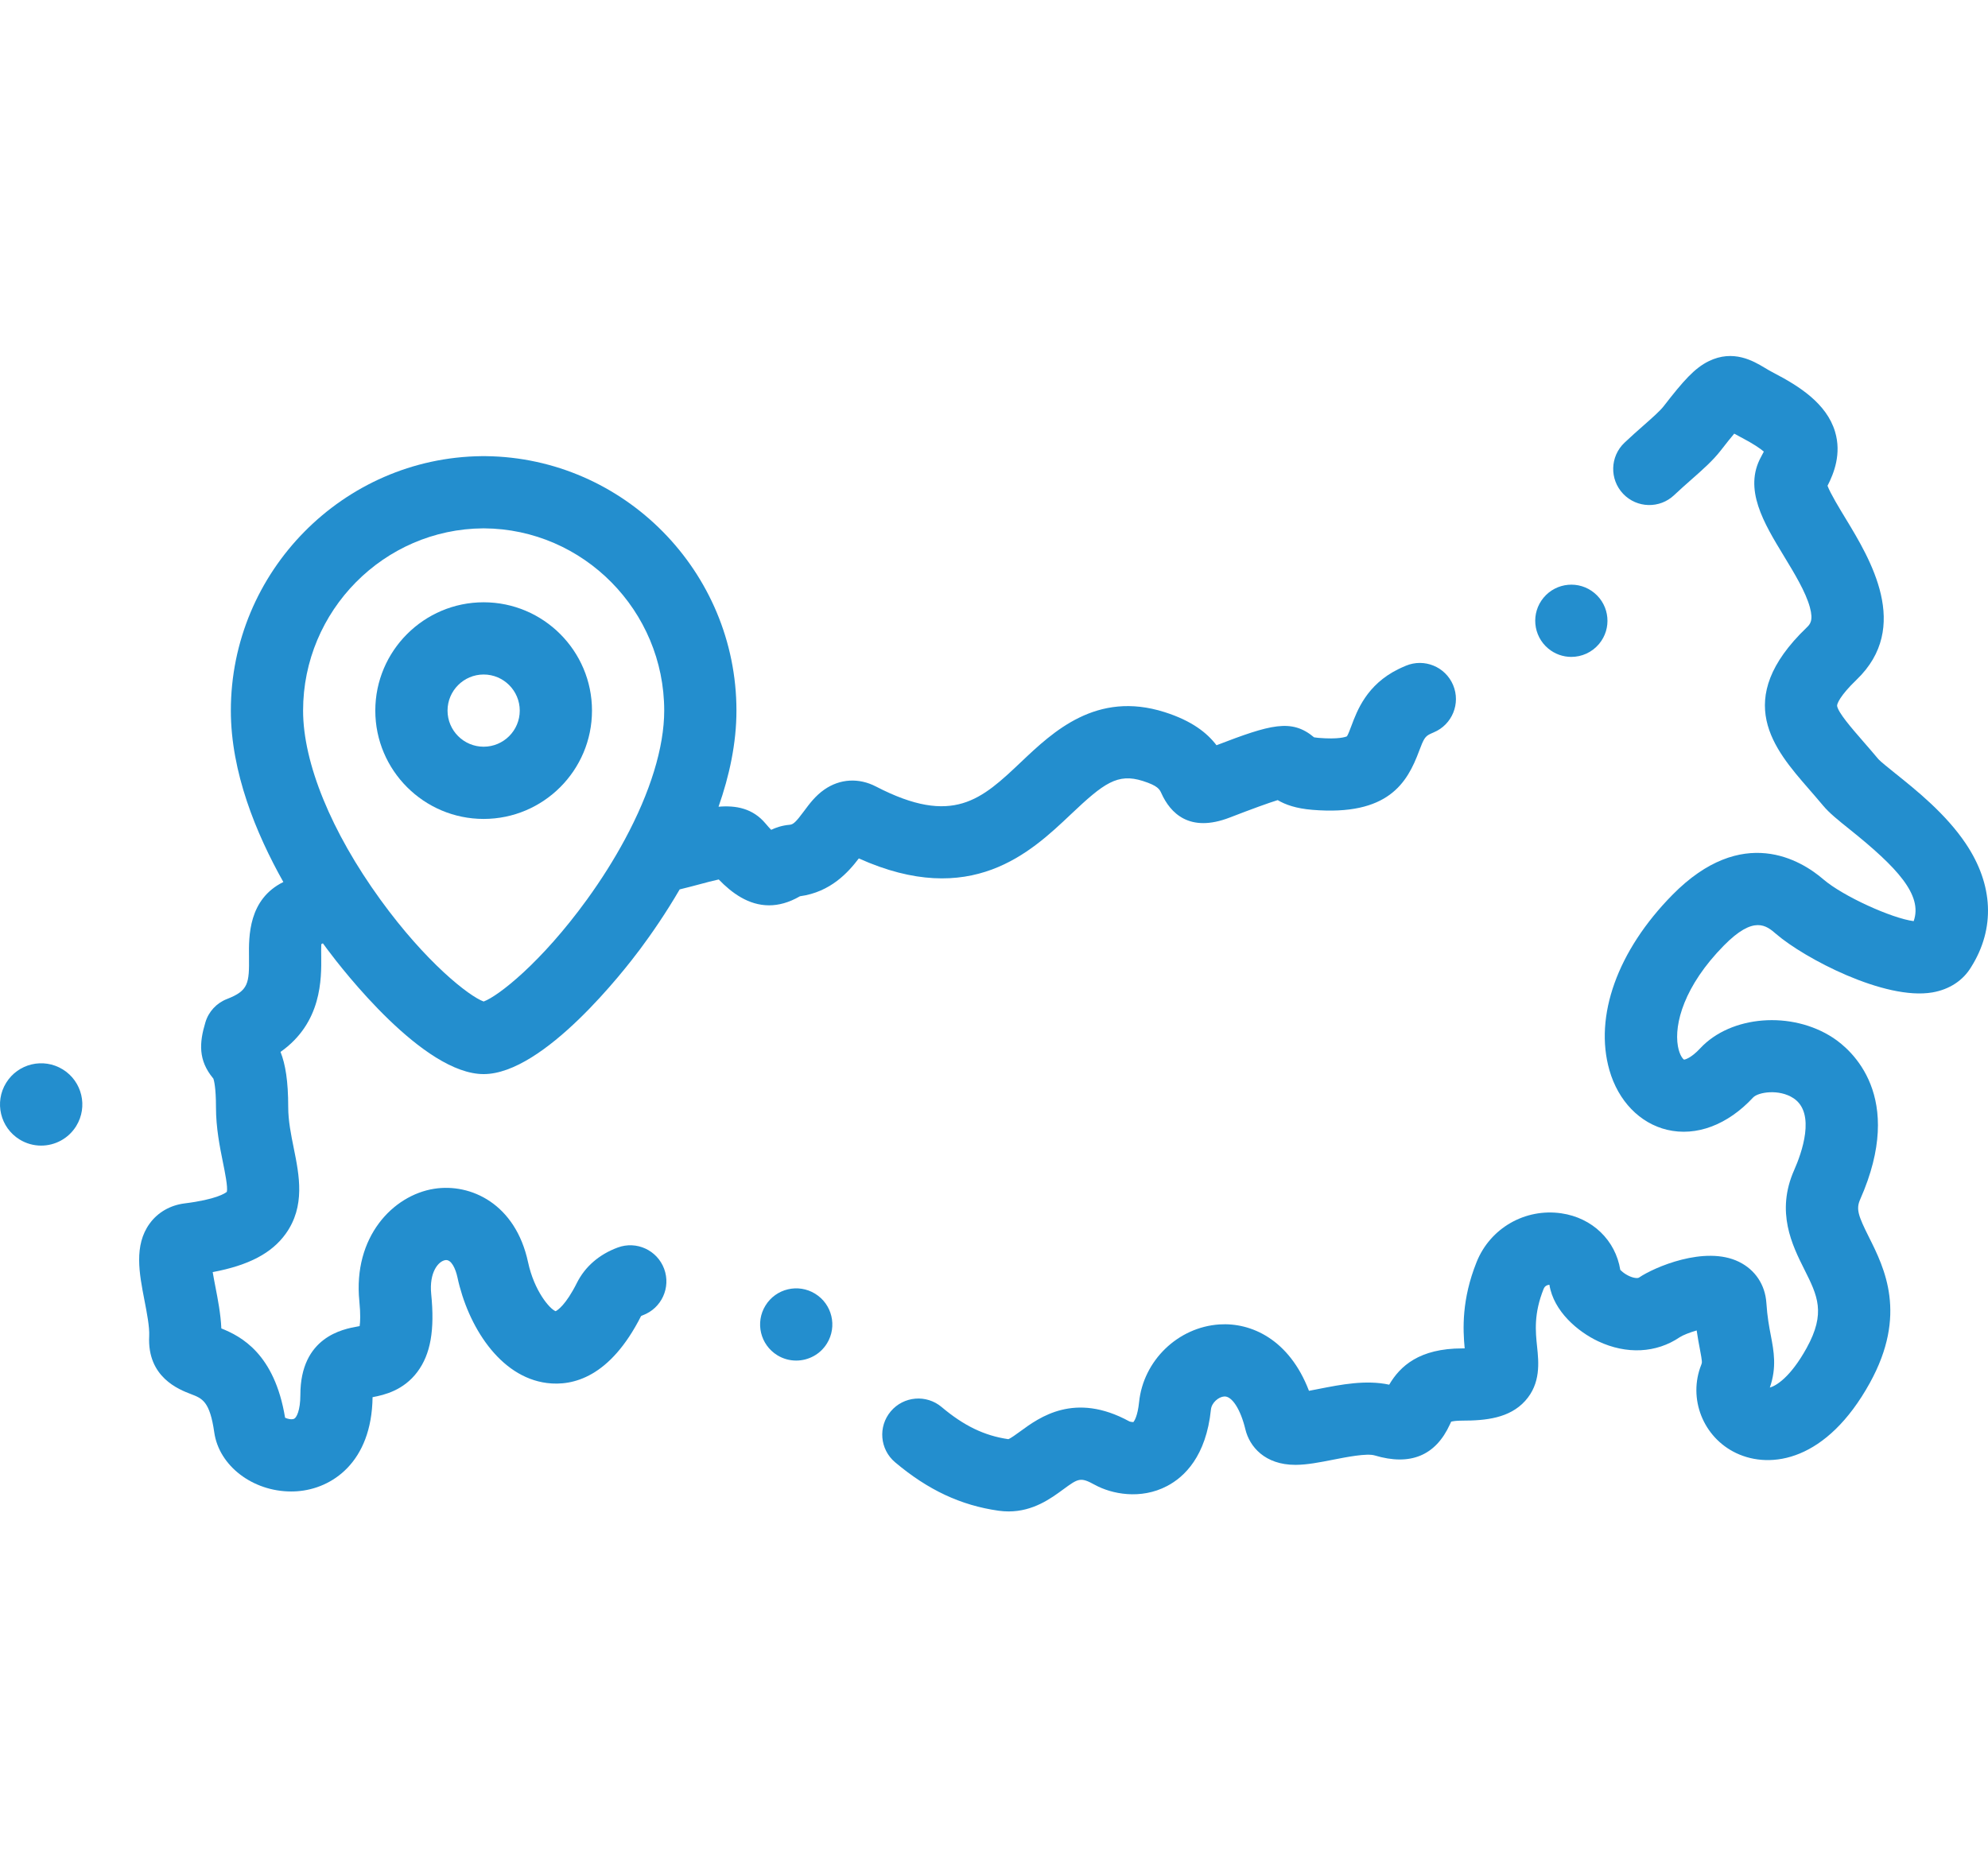 <svg width="92" height="86" viewBox="0 0 92 86" fill="none" xmlns="http://www.w3.org/2000/svg">
<g clip-path="url(#clip0)">
<path d="M90.969 39.044C90.045 37.671 88.698 36.59 87.713 35.801C87.424 35.569 87.027 35.25 86.931 35.143C86.686 34.85 86.45 34.578 86.226 34.321C85.686 33.7 85.074 32.996 85.017 32.677C85.003 32.594 85.136 32.214 85.921 31.459C88.459 29.022 86.548 25.874 85.406 23.993C85.121 23.524 84.711 22.849 84.573 22.485C84.864 21.921 85.232 21.007 84.92 19.975C84.527 18.675 83.263 17.872 82.079 17.258C81.923 17.178 81.785 17.095 81.652 17.015C81.15 16.716 80.217 16.157 79.073 16.72C78.423 17.04 77.905 17.622 76.99 18.804C76.821 19.023 76.45 19.349 76.057 19.696C75.788 19.933 75.483 20.201 75.175 20.494C74.506 21.13 74.479 22.188 75.115 22.857C75.75 23.526 76.808 23.553 77.477 22.917C77.74 22.668 78.008 22.432 78.266 22.204C78.783 21.749 79.27 21.32 79.634 20.849C79.905 20.499 80.106 20.25 80.256 20.072C80.343 20.121 80.438 20.172 80.541 20.226C81.157 20.545 81.472 20.771 81.626 20.903C81.597 20.963 81.556 21.041 81.501 21.141C80.673 22.638 81.626 24.209 82.549 25.728C83.046 26.547 83.56 27.393 83.756 28.105C83.93 28.738 83.758 28.903 83.606 29.049C80.123 32.395 82.109 34.679 83.704 36.514C83.913 36.755 84.136 37.011 84.365 37.285C84.654 37.632 85.06 37.958 85.622 38.408C87.789 40.146 88.99 41.43 88.56 42.637C87.559 42.51 85.288 41.484 84.379 40.701C83.358 39.822 80.634 38.132 77.394 41.422C74.853 44.003 73.764 47.037 74.481 49.538C74.889 50.962 75.887 51.993 77.149 52.295C78.498 52.616 79.949 52.072 81.131 50.799C81.361 50.552 82.33 50.392 82.998 50.833C84.049 51.525 83.37 53.393 83.028 54.164C82.171 56.103 82.941 57.641 83.504 58.764C84.108 59.97 84.507 60.767 83.606 62.397C82.849 63.767 82.182 64.15 81.904 64.226C82.23 63.286 82.088 62.543 81.951 61.822C81.873 61.417 81.786 60.959 81.744 60.313C81.689 59.468 81.225 58.772 80.471 58.404C78.898 57.635 76.54 58.666 75.859 59.129C75.84 59.142 75.788 59.177 75.628 59.144C75.357 59.088 75.1 58.903 74.983 58.779C74.761 57.408 73.69 56.37 72.256 56.161C70.577 55.918 68.963 56.845 68.333 58.418C67.64 60.148 67.697 61.516 67.782 62.413C67.746 62.414 67.708 62.414 67.669 62.414C65.681 62.414 64.791 63.236 64.289 64.093C63.211 63.86 62.06 64.087 61.035 64.288C60.899 64.315 60.736 64.347 60.576 64.377C59.663 61.991 57.897 61.208 56.431 61.304C54.509 61.432 52.911 62.979 52.714 64.902C52.648 65.547 52.494 65.773 52.453 65.822C52.406 65.827 52.315 65.813 52.262 65.791C49.734 64.409 48.1 65.606 47.222 66.249C47.043 66.38 46.777 66.575 46.663 66.615C45.559 66.456 44.606 65.996 43.577 65.128C42.872 64.533 41.817 64.622 41.222 65.328C40.627 66.033 40.716 67.087 41.421 67.683C42.943 68.967 44.465 69.68 46.212 69.927C46.373 69.95 46.528 69.96 46.678 69.96C47.813 69.96 48.633 69.359 49.197 68.945C49.905 68.427 49.996 68.36 50.665 68.728C51.442 69.155 52.784 69.427 54.008 68.785C54.812 68.364 55.816 67.408 56.039 65.243C56.072 64.924 56.395 64.656 56.652 64.639C57.012 64.61 57.413 65.241 57.633 66.159C57.824 66.956 58.532 67.804 59.946 67.804H59.969C60.502 67.8 61.075 67.687 61.681 67.568C62.307 67.445 63.252 67.258 63.618 67.368C65.265 67.862 66.435 67.379 67.096 65.935C67.115 65.894 67.137 65.845 67.157 65.805C67.232 65.785 67.39 65.757 67.668 65.757C68.754 65.757 69.858 65.646 70.583 64.841C71.31 64.034 71.208 63.057 71.134 62.343C71.059 61.625 70.975 60.812 71.435 59.661C71.47 59.576 71.517 59.526 71.593 59.494C71.632 59.478 71.67 59.47 71.703 59.468C71.9 60.702 73.023 61.642 73.957 62.083C75.271 62.702 76.649 62.633 77.736 61.895C77.888 61.796 78.207 61.672 78.518 61.583C78.567 61.925 78.622 62.211 78.667 62.449C78.781 63.045 78.771 63.069 78.734 63.162C78.104 64.731 78.814 66.531 80.348 67.26C81.952 68.021 84.534 67.628 86.531 64.014C88.283 60.844 87.205 58.691 86.492 57.267C85.992 56.268 85.886 55.965 86.085 55.516C88.199 50.736 85.664 48.587 84.837 48.041C82.918 46.777 80.099 46.998 78.681 48.525C78.261 48.977 77.972 49.049 77.932 49.046C77.894 49.028 77.726 48.86 77.649 48.422C77.47 47.398 77.935 45.637 79.776 43.767C81.171 42.35 81.74 42.839 82.197 43.233C83.494 44.351 87.221 46.317 89.428 45.936C90.215 45.8 90.85 45.382 91.222 44.759C92.34 42.978 92.251 40.95 90.969 39.044Z" fill="#238ECE"/>
<path d="M49.56 37.69C51.081 36.249 51.717 35.778 52.884 36.148C53.589 36.372 53.663 36.535 53.748 36.723C54.16 37.632 55.043 38.564 56.908 37.842C57.962 37.435 58.706 37.165 59.129 37.035C59.49 37.249 59.977 37.422 60.733 37.485C64.243 37.775 65.123 36.235 65.671 34.767C65.888 34.186 65.951 34.089 66.187 33.972C66.234 33.949 66.29 33.924 66.353 33.898C67.204 33.541 67.604 32.561 67.247 31.71C66.889 30.859 65.91 30.459 65.059 30.816C64.92 30.875 64.803 30.927 64.703 30.977C63.251 31.696 62.806 32.886 62.54 33.597C62.479 33.76 62.388 34.003 62.334 34.081C62.276 34.109 61.957 34.232 61.01 34.154C60.919 34.146 60.855 34.137 60.813 34.129C59.765 33.251 58.8 33.534 56.297 34.495C55.855 33.917 55.152 33.361 53.895 32.962C50.745 31.962 48.731 33.87 47.261 35.263C45.428 36.999 44.104 38.254 40.54 36.407C39.743 35.994 38.872 36.044 38.15 36.546C37.734 36.835 37.454 37.212 37.208 37.545C36.837 38.045 36.713 38.163 36.542 38.177C36.196 38.205 35.911 38.305 35.688 38.41C35.616 38.336 35.529 38.239 35.425 38.116C34.838 37.418 34.065 37.271 33.252 37.341C33.752 35.917 34.081 34.405 34.081 32.892C34.081 26.455 28.879 21.183 22.476 21.114C22.455 21.113 22.434 21.113 22.413 21.113L22.385 21.113C22.34 21.112 22.316 21.113 22.289 21.114C15.885 21.183 10.683 26.455 10.683 32.892C10.683 35.732 11.843 38.569 13.113 40.826C11.493 41.626 11.512 43.34 11.523 44.285C11.537 45.518 11.5 45.856 10.503 46.242C10.022 46.428 9.654 46.825 9.506 47.319C9.219 48.27 9.17 49.075 9.86 49.909C9.865 49.914 9.87 49.92 9.875 49.927C9.902 50.004 9.995 50.339 9.995 51.249C9.995 52.213 10.174 53.094 10.317 53.802C10.41 54.259 10.549 54.943 10.498 55.166C10.426 55.228 10.018 55.518 8.543 55.702C7.876 55.786 7.301 56.117 6.925 56.636C6.192 57.647 6.443 58.94 6.686 60.191C6.798 60.77 6.926 61.425 6.904 61.846C6.807 63.751 8.284 64.317 8.84 64.53C9.364 64.731 9.71 64.864 9.916 66.303C10.138 67.856 11.702 69.036 13.472 69.036C13.565 69.036 13.66 69.033 13.754 69.026C15.346 68.913 17.201 67.703 17.242 64.671C17.783 64.57 18.674 64.36 19.317 63.499C19.926 62.682 20.123 61.571 19.955 59.895C19.856 58.9 20.279 58.379 20.611 58.327C20.887 58.284 21.085 58.731 21.17 59.127C21.648 61.359 23.114 63.736 25.311 64.016C26.509 64.168 28.233 63.752 29.668 60.915C29.683 60.906 29.71 60.893 29.75 60.878C30.615 60.557 31.056 59.595 30.735 58.73C30.413 57.865 29.452 57.423 28.586 57.745C27.727 58.063 27.075 58.629 26.699 59.379C26.185 60.405 25.804 60.647 25.713 60.692C25.435 60.586 24.722 59.75 24.438 58.427C23.857 55.713 21.779 54.76 20.093 55.025C18.191 55.323 16.331 57.248 16.63 60.228C16.691 60.846 16.671 61.198 16.643 61.382C16.608 61.389 16.572 61.395 16.54 61.401C15.887 61.519 13.9 61.878 13.9 64.569C13.9 65.284 13.721 65.625 13.608 65.672C13.492 65.721 13.303 65.677 13.193 65.622C12.705 62.656 11.153 61.854 10.243 61.489C10.214 60.827 10.085 60.159 9.967 59.554C9.929 59.355 9.881 59.109 9.843 58.882C11.517 58.567 12.576 58.006 13.221 57.109C14.139 55.832 13.849 54.4 13.593 53.137C13.468 52.518 13.338 51.877 13.338 51.249C13.338 50.038 13.209 49.263 12.982 48.69C14.901 47.337 14.877 45.307 14.865 44.245C14.863 44.083 14.861 43.868 14.868 43.704C14.894 43.692 14.916 43.676 14.942 43.663C15.011 43.758 15.079 43.851 15.145 43.939C15.865 44.904 19.597 49.717 22.382 49.717C25.167 49.717 28.899 44.904 29.619 43.939C30.157 43.218 30.813 42.269 31.454 41.168C31.775 41.091 32.083 41.009 32.369 40.933C32.65 40.857 33 40.763 33.261 40.708C33.863 41.331 34.639 41.906 35.591 41.905C36.03 41.905 36.507 41.783 37.021 41.485C38.447 41.292 39.263 40.365 39.744 39.734C44.937 42.069 47.702 39.45 49.56 37.69ZM22.382 46.357C21.706 46.112 19.712 44.552 17.603 41.64C15.329 38.502 14.026 35.314 14.026 32.892C14.026 28.27 17.765 24.485 22.361 24.456C22.368 24.456 22.375 24.456 22.382 24.456C22.389 24.456 22.396 24.456 22.403 24.456C26.999 24.485 30.738 28.27 30.738 32.892C30.738 34.596 30.09 36.681 28.915 38.86C28.914 38.863 28.912 38.866 28.91 38.869C28.417 39.783 27.833 40.714 27.162 41.64C25.052 44.552 23.058 46.112 22.382 46.357Z" fill="#238ECE"/>
<path d="M22.382 27.878C19.618 27.878 17.368 30.128 17.368 32.892C17.368 35.657 19.618 37.906 22.382 37.906C25.147 37.906 27.396 35.657 27.396 32.892C27.396 30.128 25.147 27.878 22.382 27.878ZM22.382 34.563C21.461 34.563 20.711 33.814 20.711 32.892C20.711 31.971 21.461 31.221 22.382 31.221C23.304 31.221 24.053 31.971 24.053 32.892C24.053 33.814 23.304 34.563 22.382 34.563Z" fill="#238ECE"/>
<path d="M71.648 30.018C71.96 30.279 72.34 30.406 72.717 30.406C73.196 30.406 73.671 30.201 74.002 29.804L74.003 29.803C74.594 29.094 74.497 28.041 73.788 27.45C73.079 26.859 72.025 26.955 71.434 27.664C70.843 28.373 70.939 29.427 71.648 30.018Z" fill="#238ECE"/>
<path d="M37.723 59.883L37.722 59.882C36.936 59.399 35.907 59.644 35.424 60.43C34.94 61.216 35.185 62.246 35.972 62.73C36.245 62.898 36.547 62.977 36.846 62.977C37.407 62.977 37.955 62.695 38.271 62.182C38.755 61.396 38.509 60.367 37.723 59.883Z" fill="#238ECE"/>
</g>
<path d="M2.904 49.499L2.903 49.499C2.007 48.948 0.834 49.227 0.283 50.123C-0.269 51.019 0.011 52.193 0.907 52.744C1.219 52.936 1.563 53.027 1.904 53.027C2.543 53.027 3.168 52.705 3.528 52.12C4.079 51.224 3.8 50.051 2.904 49.499Z" fill="#238ECE"/>
<defs>
<clipPath id="clip0">
<rect width="85.56" height="85.56" fill="white" transform="translate(6.44 0.44)"/>
</clipPath>
</defs>
</svg>
